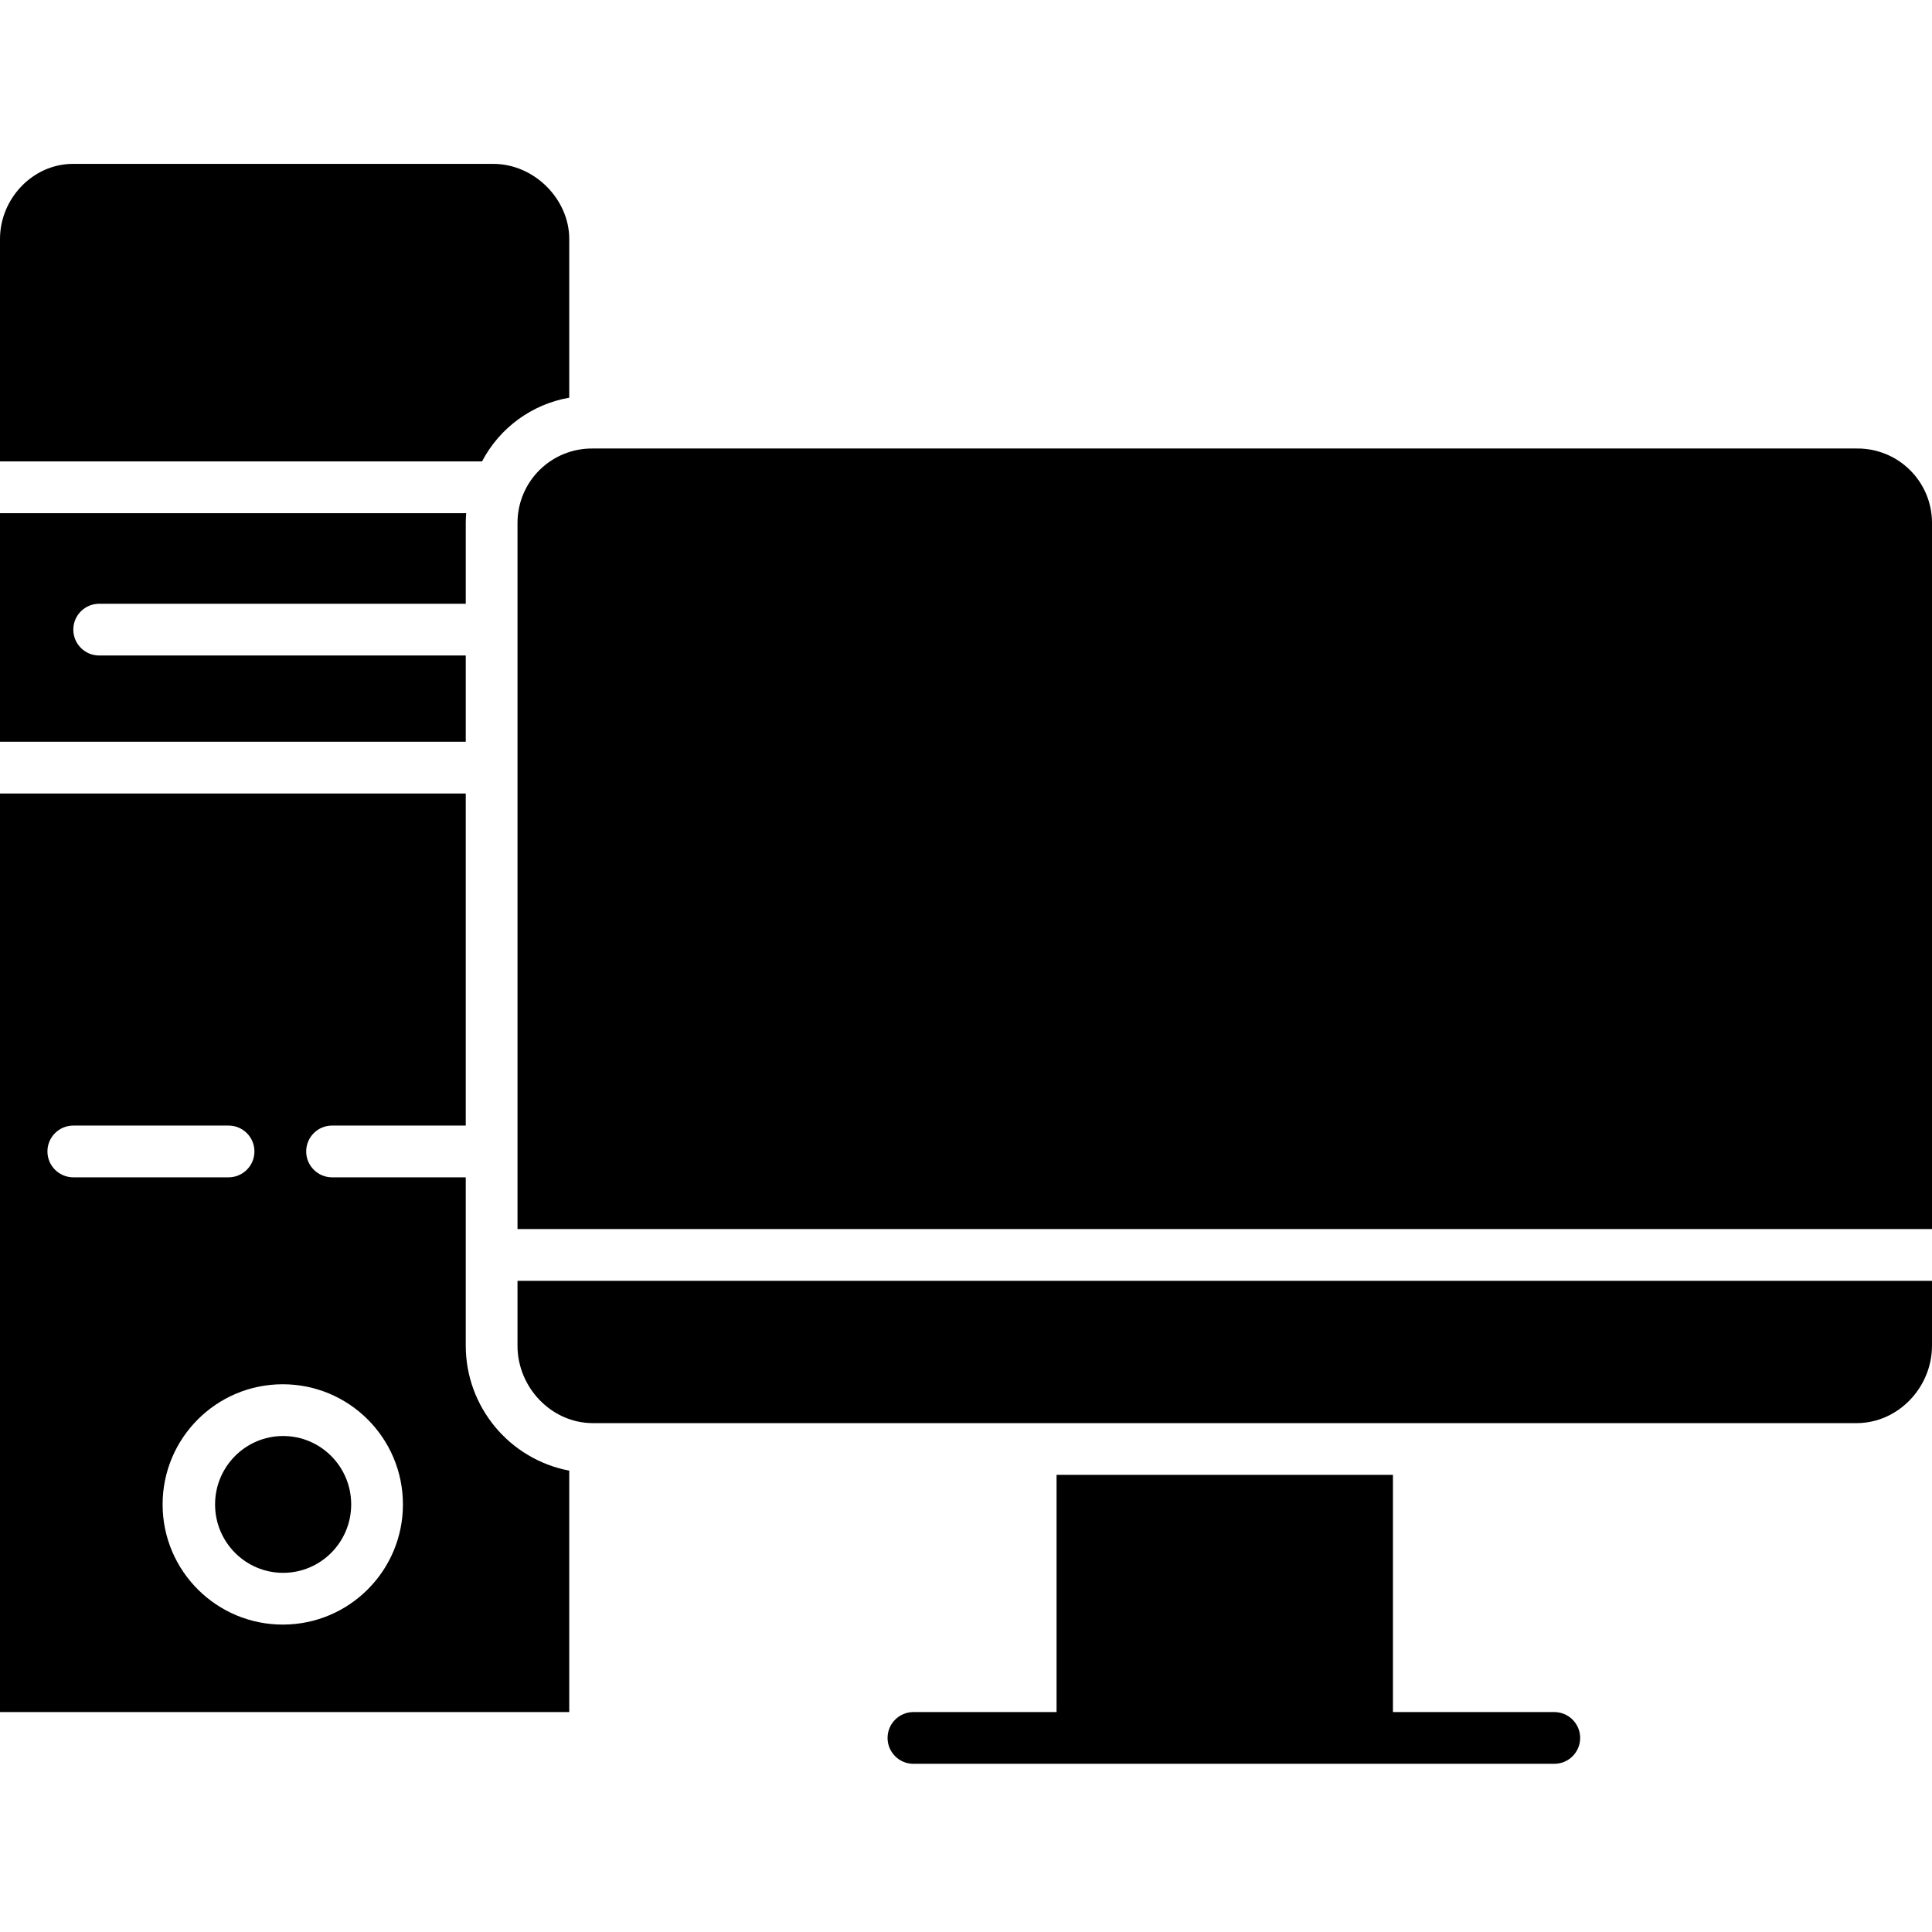 <svg height="448pt" viewBox="0 -38 448 448" width="448pt" xmlns="http://www.w3.org/2000/svg"><path d="m108 114h-85c-3.312 0-6-2.688-6-6s2.688-6 6-6h85v-18.816c0-.812.043-1.184.105-2.184h-108.105v53h108zm0 0"/><path d="m132 54.215v-36.805c0-9.18-8.074-17.41-17.629-17.41h-97.441c-9.328 0-16.93 8.07-16.93 17.41v51.59h111.773c4.082-7.801 11.555-13.266 20.227-14.785zm0 0"/><path d="m81.434 310.852c0-8.762-7.066-15.863-15.781-15.863s-15.781 7.102-15.781 15.863c0 8.762 7.066 15.863 15.781 15.863s15.781-7.102 15.781-15.863zm0 0"/><path d="m132 303.02c-13.91-2.652-23.98-14.805-24-28.965v-39.055h-31c-3.312 0-6-2.688-6-6s2.688-6 6-6h31v-77h-108v213h132zm-121-74.02c0-3.312 2.688-6 6-6h36c3.312 0 6 2.688 6 6s-2.688 6-6 6h-36c-3.312 0-6-2.688-6-6zm54.652 109.715c-15.398.047-27.918-12.41-27.945-27.809-.031-15.398 12.438-27.906 27.836-27.918 15.398-.016 27.891 12.465 27.891 27.863.004 15.359-12.422 27.824-27.781 27.863zm0 0"/><path d="m430.512 66h-293.023c-4.605-.062-9.043 1.715-12.328 4.941-3.285 3.23-5.145 7.637-5.16 12.242v163.816h328v-163.816c-.016-4.605-1.875-9.012-5.16-12.238-3.285-3.23-7.723-5.008-12.328-4.945zm0 0"/><path d="m120 274.055c0 9.645 7.844 17.945 17.488 17.945h293.023c9.645 0 17.488-8.301 17.488-17.945v-15.055h-328zm0 0"/><path d="m245 304v55h-33.188c-3.312 0-6 2.688-6 6s2.688 6 6 6h148.602c3.312 0 6-2.688 6-6s-2.688-6-6-6h-37.414v-55zm0 0"/></svg>